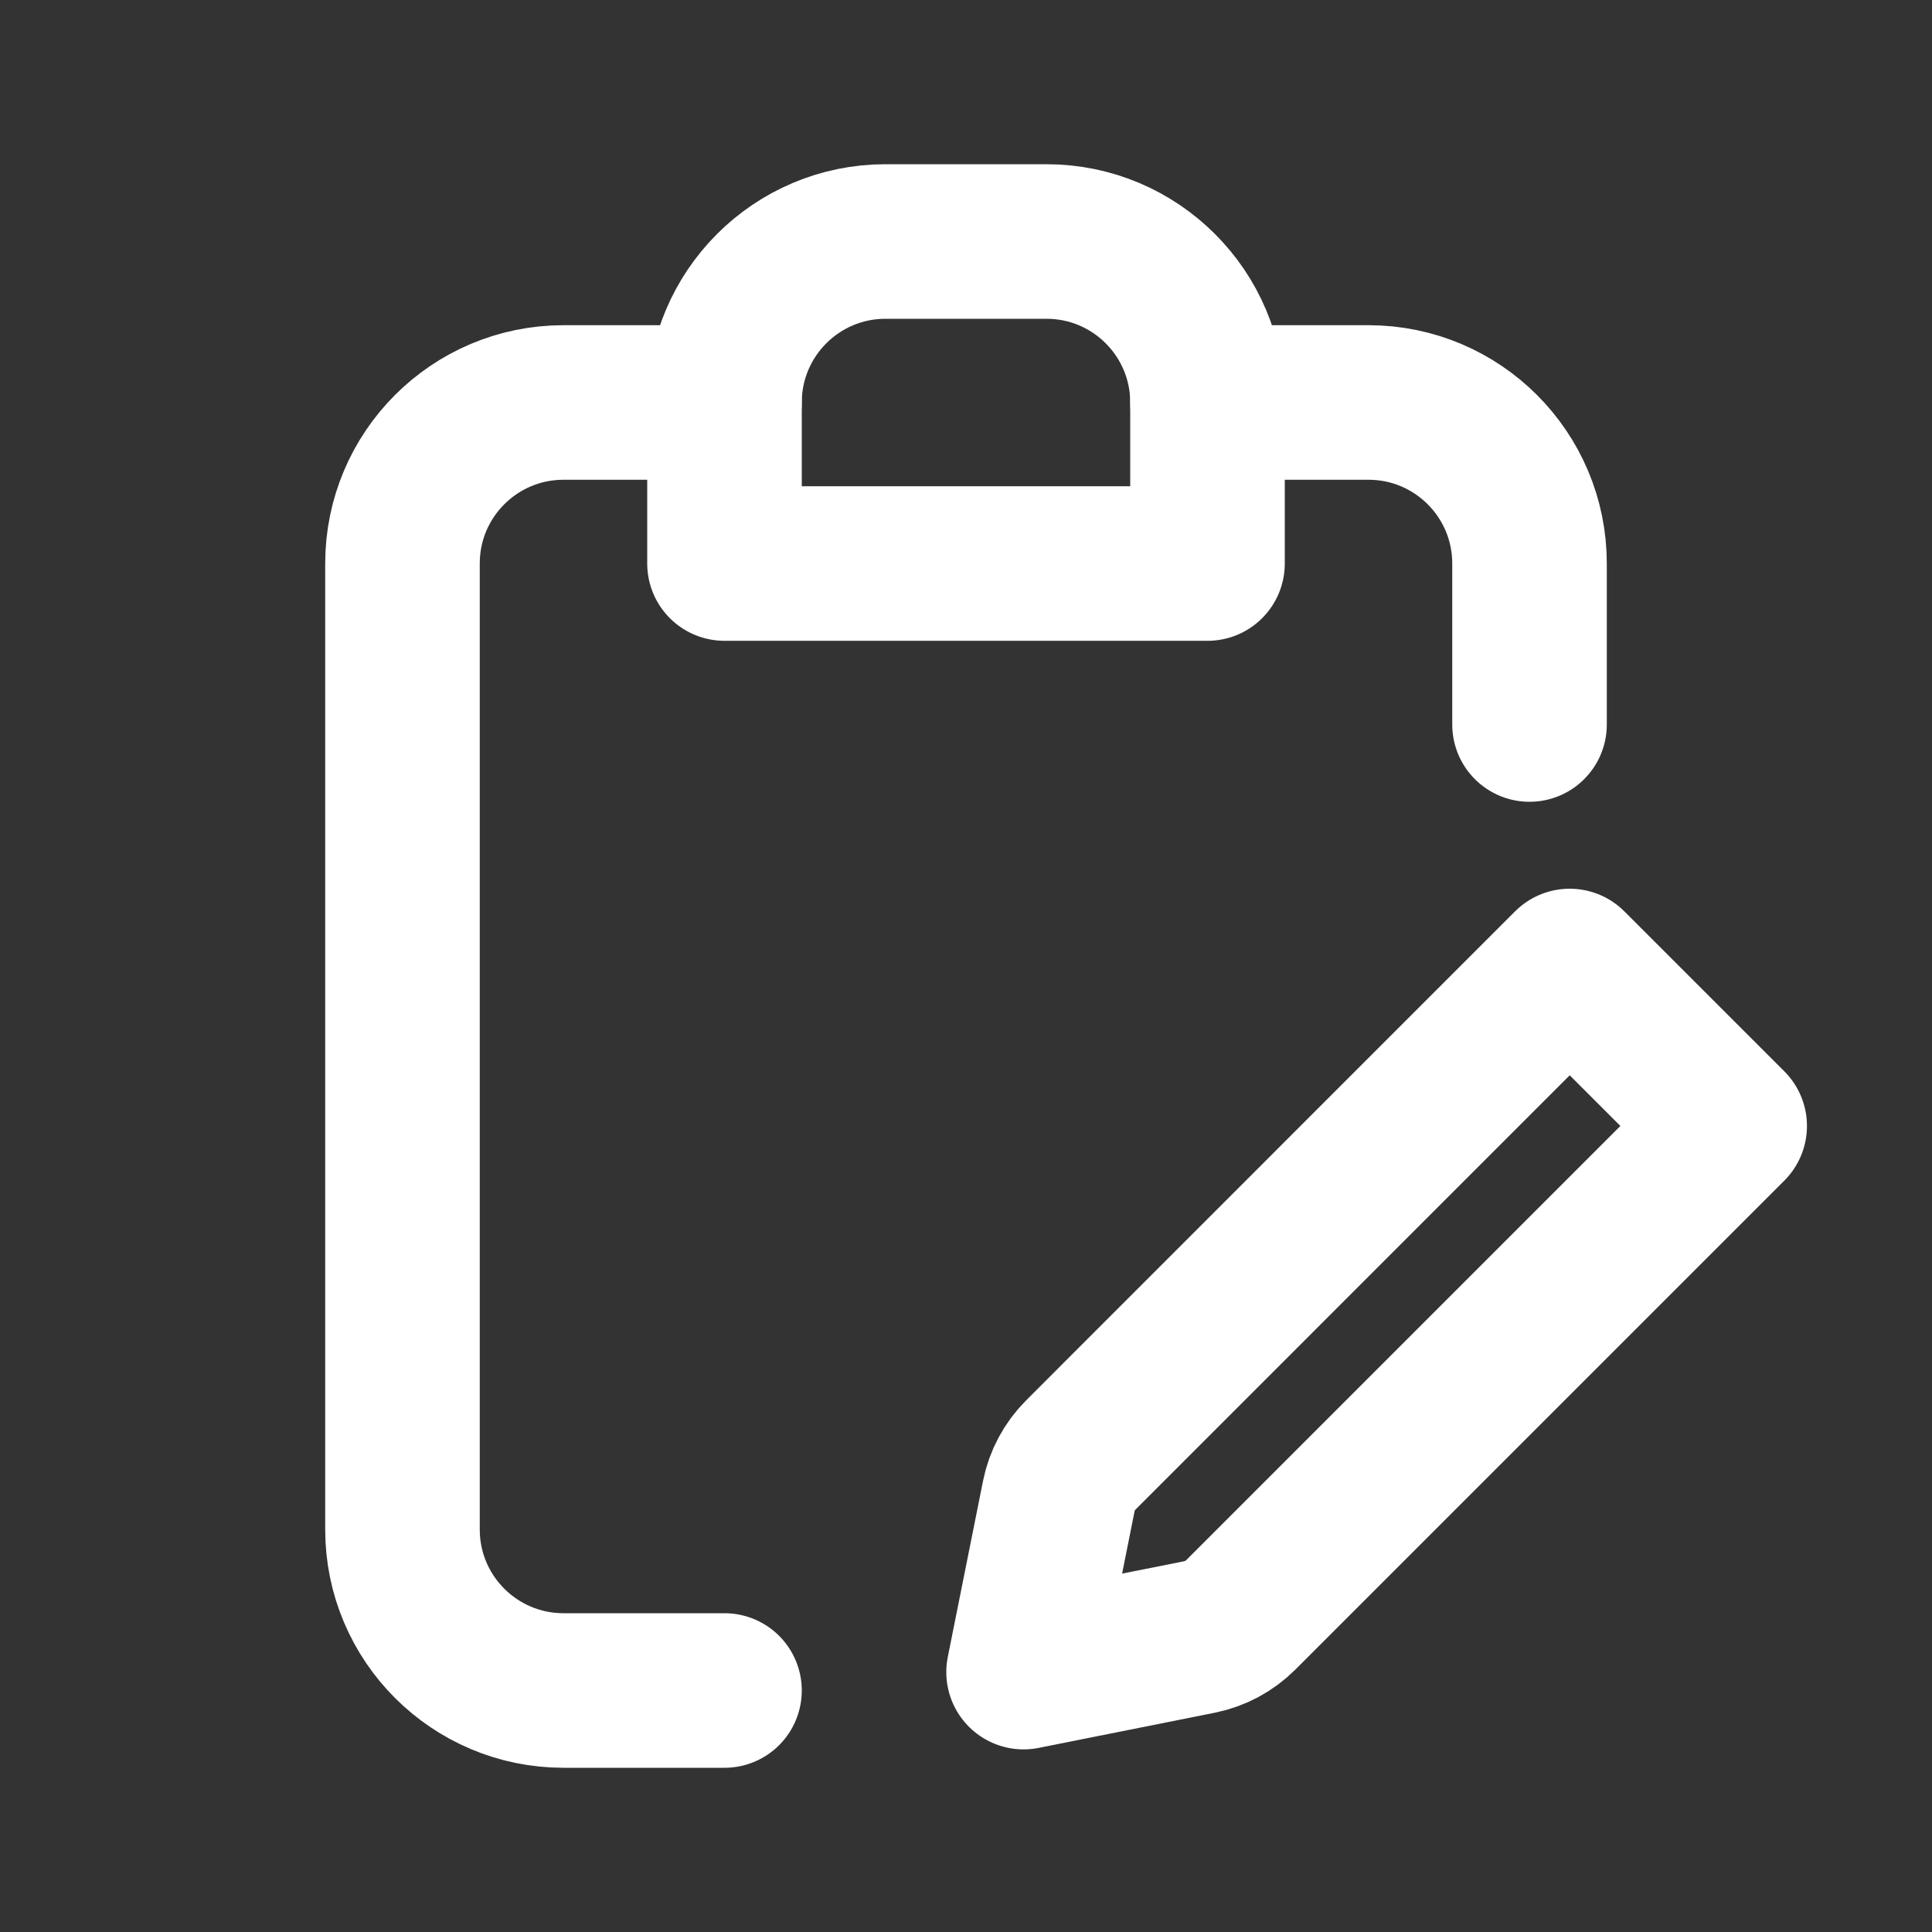 <svg width="25" height="25" viewBox="0 0 25 25" fill="none" xmlns="http://www.w3.org/2000/svg">
    <rect x="0" y="0" width="25" height="25" fill="#333333" stroke="none"/>
    <path d="M9.375 5.208H7.292C6.141 5.208 5.208 6.141 5.208 7.292V19.792C5.208 20.942 6.141 21.875 7.292 21.875H9.375M15.625 5.208H17.708C18.859 5.208 19.792 6.141 19.792 7.292V9.375" stroke="white" stroke-width="2" stroke-linecap="round" stroke-linejoin="round"/>
    <path d="M15.523 21.182L13.245 21.637L13.701 19.359C13.741 19.158 13.84 18.973 13.986 18.827L18.229 14.583L20.312 12.5L22.382 14.57L20.299 16.653L16.055 20.897C15.91 21.042 15.725 21.141 15.523 21.182Z" stroke="white" stroke-width="2" stroke-linecap="round" stroke-linejoin="round"/>
    <path d="M9.375 5.208C9.375 4.058 10.308 3.125 11.458 3.125H13.542C14.692 3.125 15.625 4.058 15.625 5.208V7.292H9.375V5.208Z" stroke="white" stroke-width="2" stroke-linecap="round" stroke-linejoin="round"/>
</svg>
